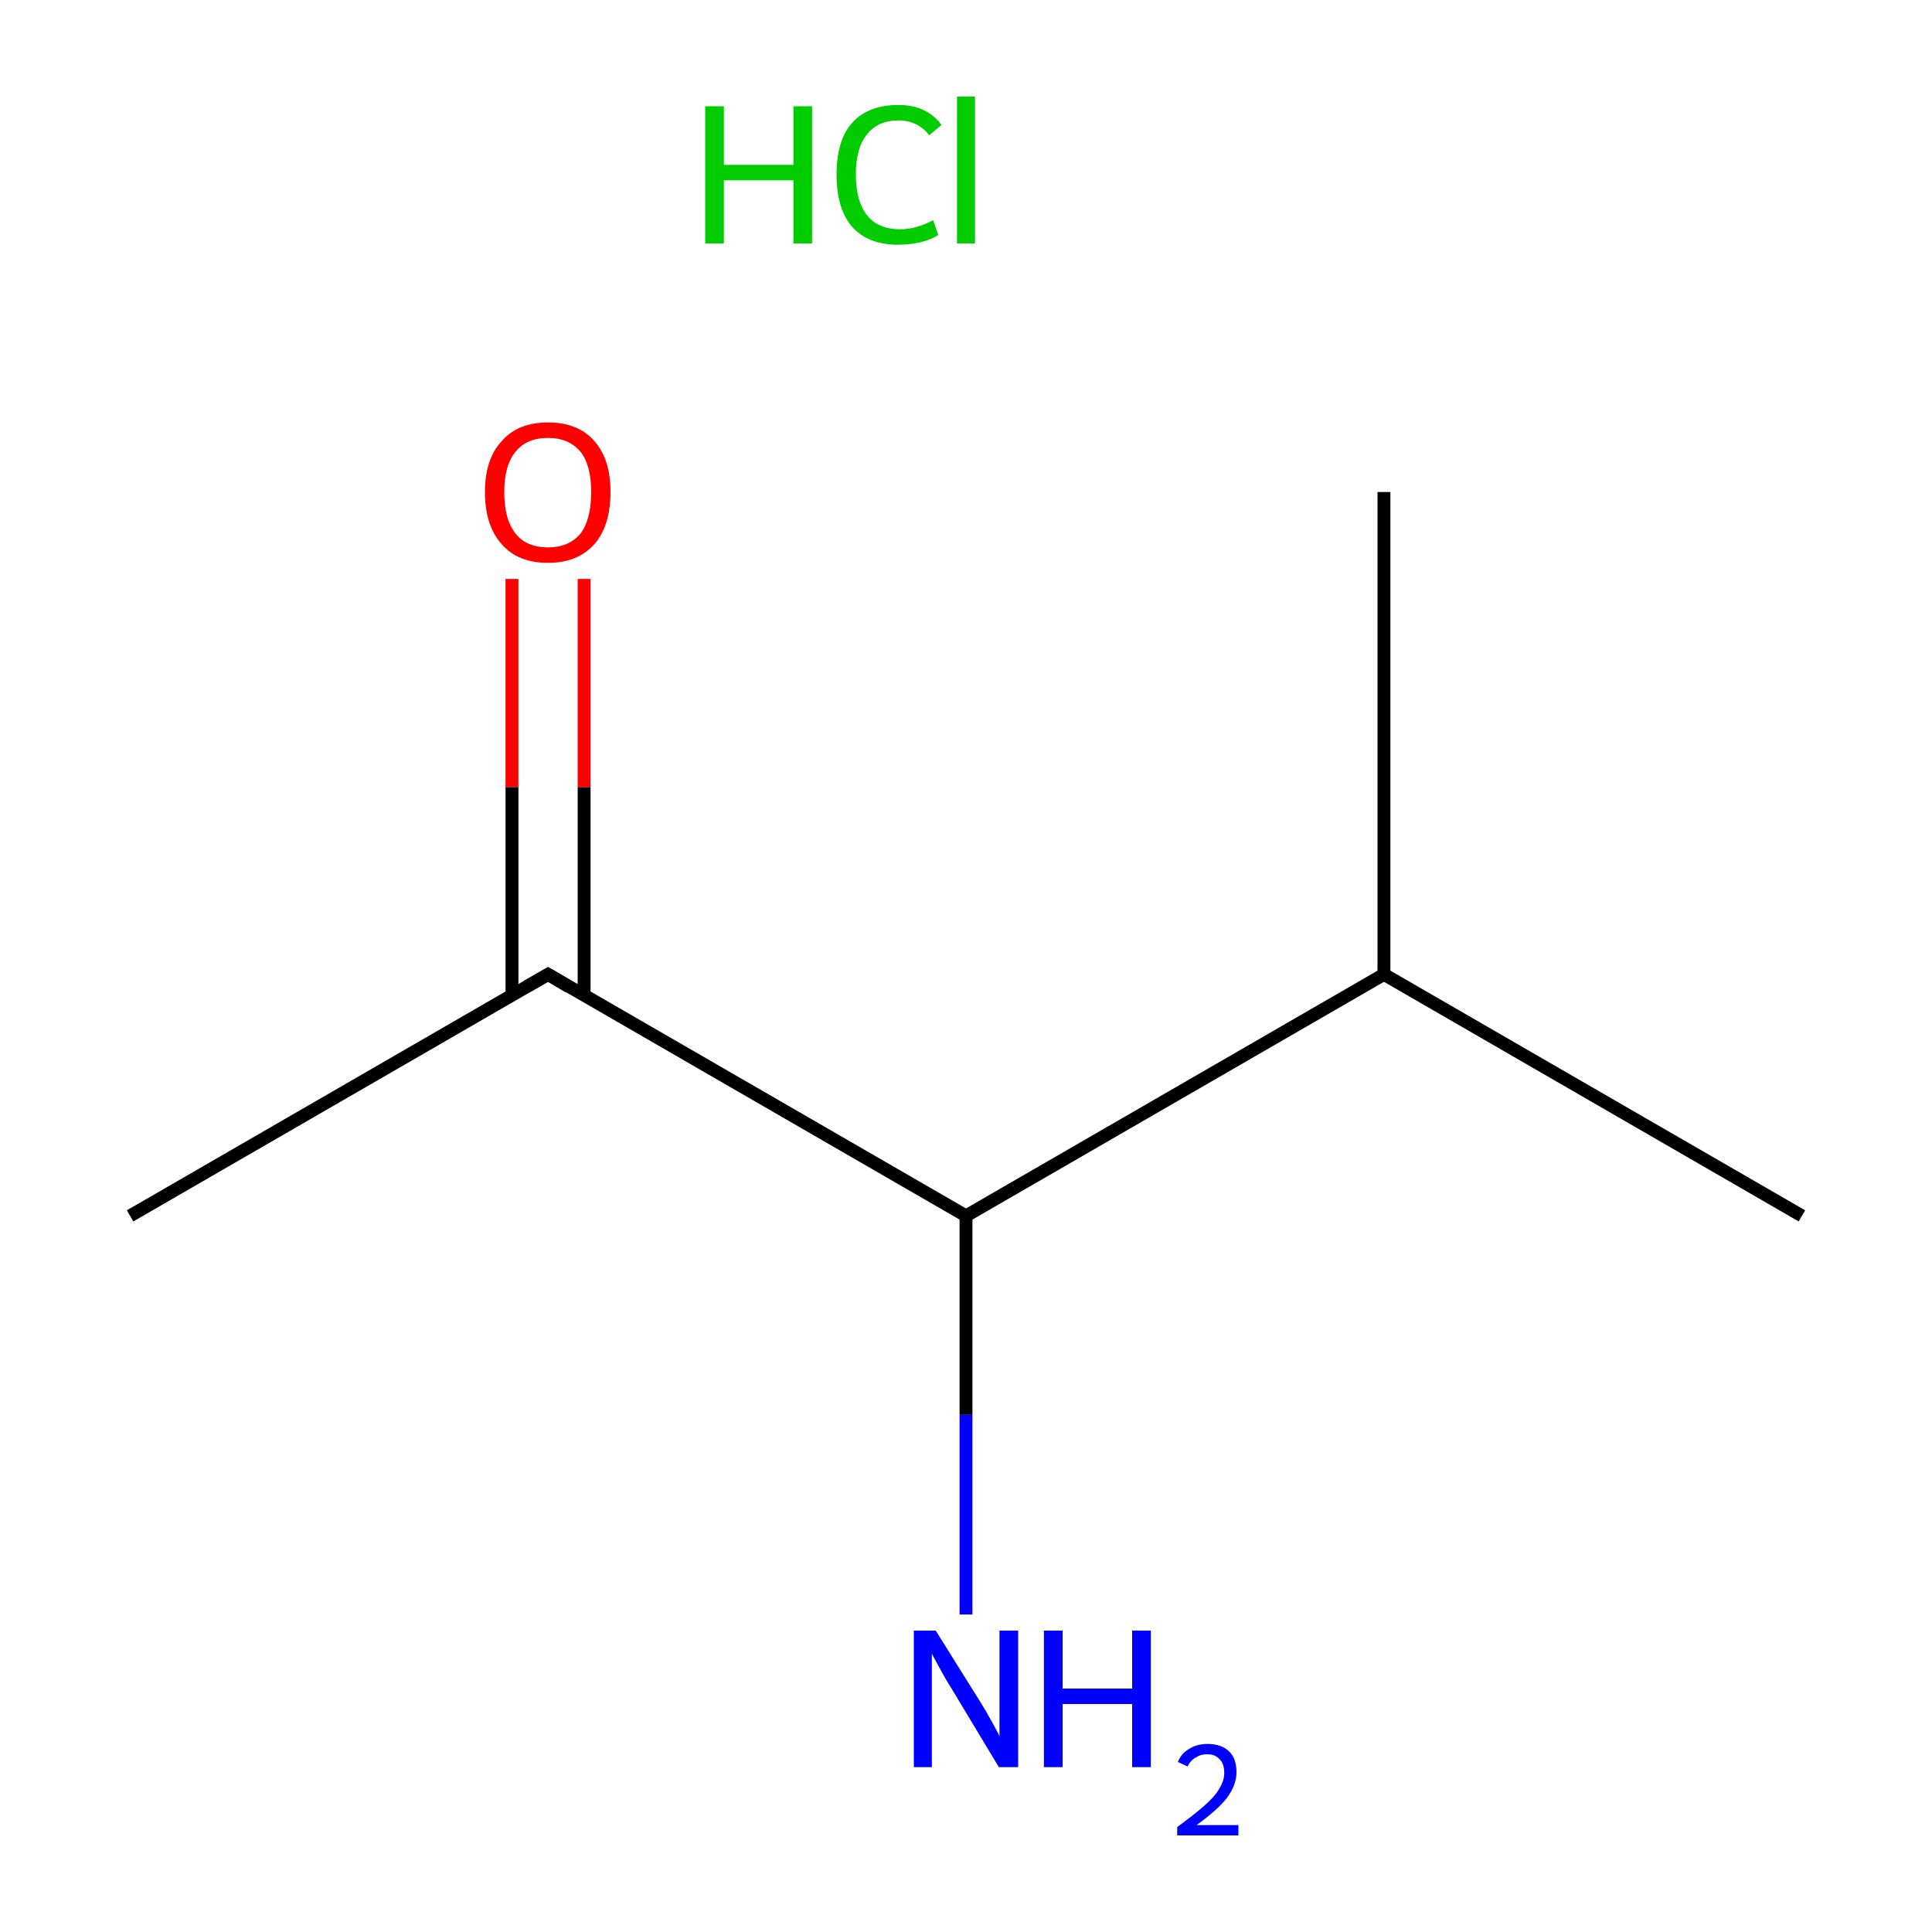 <?xml version='1.0' encoding='iso-8859-1'?>
<svg version='1.1' baseProfile='full'
              xmlns='http://www.w3.org/2000/svg'
                      xmlns:rdkit='http://www.rdkit.org/xml'
                      xmlns:xlink='http://www.w3.org/1999/xlink'
                  xml:space='preserve'
width='300px' height='300px' viewBox='0 0 300 300'>
<!-- END OF HEADER -->
<rect style='opacity:1.0;fill:#FFFFFF;stroke:none' width='300.0' height='300.0' x='0.0' y='0.0'> </rect>
<path class='bond-0 atom-0 atom-1' d='M 20.2,188.8 L 85.1,151.3' style='fill:none;fill-rule:evenodd;stroke:#000000;stroke-width:2.0px;stroke-linecap:butt;stroke-linejoin:miter;stroke-opacity:1' />
<path class='bond-1 atom-1 atom-2' d='M 90.7,154.6 L 90.7,122.2' style='fill:none;fill-rule:evenodd;stroke:#000000;stroke-width:2.0px;stroke-linecap:butt;stroke-linejoin:miter;stroke-opacity:1' />
<path class='bond-1 atom-1 atom-2' d='M 90.7,122.2 L 90.7,89.9' style='fill:none;fill-rule:evenodd;stroke:#FF0000;stroke-width:2.0px;stroke-linecap:butt;stroke-linejoin:miter;stroke-opacity:1' />
<path class='bond-1 atom-1 atom-2' d='M 79.5,154.6 L 79.5,122.2' style='fill:none;fill-rule:evenodd;stroke:#000000;stroke-width:2.0px;stroke-linecap:butt;stroke-linejoin:miter;stroke-opacity:1' />
<path class='bond-1 atom-1 atom-2' d='M 79.5,122.2 L 79.5,89.9' style='fill:none;fill-rule:evenodd;stroke:#FF0000;stroke-width:2.0px;stroke-linecap:butt;stroke-linejoin:miter;stroke-opacity:1' />
<path class='bond-2 atom-1 atom-3' d='M 85.1,151.3 L 150.0,188.8' style='fill:none;fill-rule:evenodd;stroke:#000000;stroke-width:2.0px;stroke-linecap:butt;stroke-linejoin:miter;stroke-opacity:1' />
<path class='bond-3 atom-3 atom-4' d='M 150.0,188.8 L 150.0,219.7' style='fill:none;fill-rule:evenodd;stroke:#000000;stroke-width:2.0px;stroke-linecap:butt;stroke-linejoin:miter;stroke-opacity:1' />
<path class='bond-3 atom-3 atom-4' d='M 150.0,219.7 L 150.0,250.7' style='fill:none;fill-rule:evenodd;stroke:#0000FF;stroke-width:2.0px;stroke-linecap:butt;stroke-linejoin:miter;stroke-opacity:1' />
<path class='bond-4 atom-3 atom-5' d='M 150.0,188.8 L 214.9,151.3' style='fill:none;fill-rule:evenodd;stroke:#000000;stroke-width:2.0px;stroke-linecap:butt;stroke-linejoin:miter;stroke-opacity:1' />
<path class='bond-5 atom-5 atom-6' d='M 214.9,151.3 L 279.8,188.8' style='fill:none;fill-rule:evenodd;stroke:#000000;stroke-width:2.0px;stroke-linecap:butt;stroke-linejoin:miter;stroke-opacity:1' />
<path class='bond-6 atom-5 atom-7' d='M 214.9,151.3 L 214.9,76.4' style='fill:none;fill-rule:evenodd;stroke:#000000;stroke-width:2.0px;stroke-linecap:butt;stroke-linejoin:miter;stroke-opacity:1' />
<path d='M 81.8,153.2 L 85.1,151.3 L 88.3,153.2' style='fill:none;stroke:#000000;stroke-width:2.0px;stroke-linecap:butt;stroke-linejoin:miter;stroke-miterlimit:10;stroke-opacity:1;' />
<path class='atom-2' d='M 75.3 76.4
Q 75.3 71.3, 77.9 68.5
Q 80.4 65.6, 85.1 65.6
Q 89.8 65.6, 92.3 68.5
Q 94.8 71.3, 94.8 76.4
Q 94.8 81.6, 92.3 84.5
Q 89.7 87.4, 85.1 87.4
Q 80.4 87.4, 77.9 84.5
Q 75.3 81.6, 75.3 76.4
M 85.1 85.0
Q 88.3 85.0, 90.1 82.9
Q 91.8 80.7, 91.8 76.4
Q 91.8 72.2, 90.1 70.1
Q 88.3 68.0, 85.1 68.0
Q 81.8 68.0, 80.1 70.1
Q 78.3 72.2, 78.3 76.4
Q 78.3 80.7, 80.1 82.9
Q 81.8 85.0, 85.1 85.0
' fill='#FF0000'/>
<path class='atom-4' d='M 145.3 253.2
L 152.3 264.4
Q 153.0 265.5, 154.1 267.5
Q 155.2 269.5, 155.2 269.6
L 155.2 253.2
L 158.1 253.2
L 158.1 274.4
L 155.1 274.4
L 147.7 262.1
Q 146.8 260.7, 145.9 259.0
Q 145.0 257.4, 144.7 256.8
L 144.7 274.4
L 141.9 274.4
L 141.9 253.2
L 145.3 253.2
' fill='#0000FF'/>
<path class='atom-4' d='M 162.1 253.2
L 165.0 253.2
L 165.0 262.2
L 175.8 262.2
L 175.8 253.2
L 178.7 253.2
L 178.7 274.4
L 175.8 274.4
L 175.8 264.6
L 165.0 264.6
L 165.0 274.4
L 162.1 274.4
L 162.1 253.2
' fill='#0000FF'/>
<path class='atom-4' d='M 182.9 273.6
Q 183.4 272.3, 184.6 271.6
Q 185.8 270.8, 187.5 270.8
Q 189.7 270.8, 190.9 272.0
Q 192.0 273.1, 192.0 275.2
Q 192.0 277.2, 190.5 279.2
Q 189.0 281.1, 185.8 283.4
L 192.3 283.4
L 192.3 285.0
L 182.8 285.0
L 182.8 283.7
Q 185.4 281.8, 187.0 280.4
Q 188.6 279.0, 189.3 277.8
Q 190.1 276.5, 190.1 275.3
Q 190.1 273.9, 189.4 273.2
Q 188.7 272.4, 187.5 272.4
Q 186.4 272.4, 185.7 272.9
Q 184.9 273.3, 184.4 274.3
L 182.9 273.6
' fill='#0000FF'/>
<path class='atom-8' d='M 109.5 16.5
L 112.4 16.5
L 112.4 25.6
L 123.2 25.6
L 123.2 16.5
L 126.1 16.5
L 126.1 37.8
L 123.2 37.8
L 123.2 28.0
L 112.4 28.0
L 112.4 37.8
L 109.5 37.8
L 109.5 16.5
' fill='#00CC00'/>
<path class='atom-8' d='M 129.9 27.1
Q 129.9 21.8, 132.3 19.1
Q 134.8 16.3, 139.5 16.3
Q 143.9 16.3, 146.2 19.4
L 144.3 21.0
Q 142.5 18.7, 139.5 18.7
Q 136.3 18.7, 134.6 20.9
Q 132.9 23.0, 132.9 27.1
Q 132.9 31.3, 134.7 33.5
Q 136.4 35.6, 139.8 35.6
Q 142.2 35.6, 144.9 34.2
L 145.7 36.5
Q 144.6 37.2, 143.0 37.6
Q 141.3 38.0, 139.4 38.0
Q 134.8 38.0, 132.3 35.2
Q 129.9 32.4, 129.9 27.1
' fill='#00CC00'/>
<path class='atom-8' d='M 148.6 15.0
L 151.4 15.0
L 151.4 37.8
L 148.6 37.8
L 148.6 15.0
' fill='#00CC00'/>
</svg>
